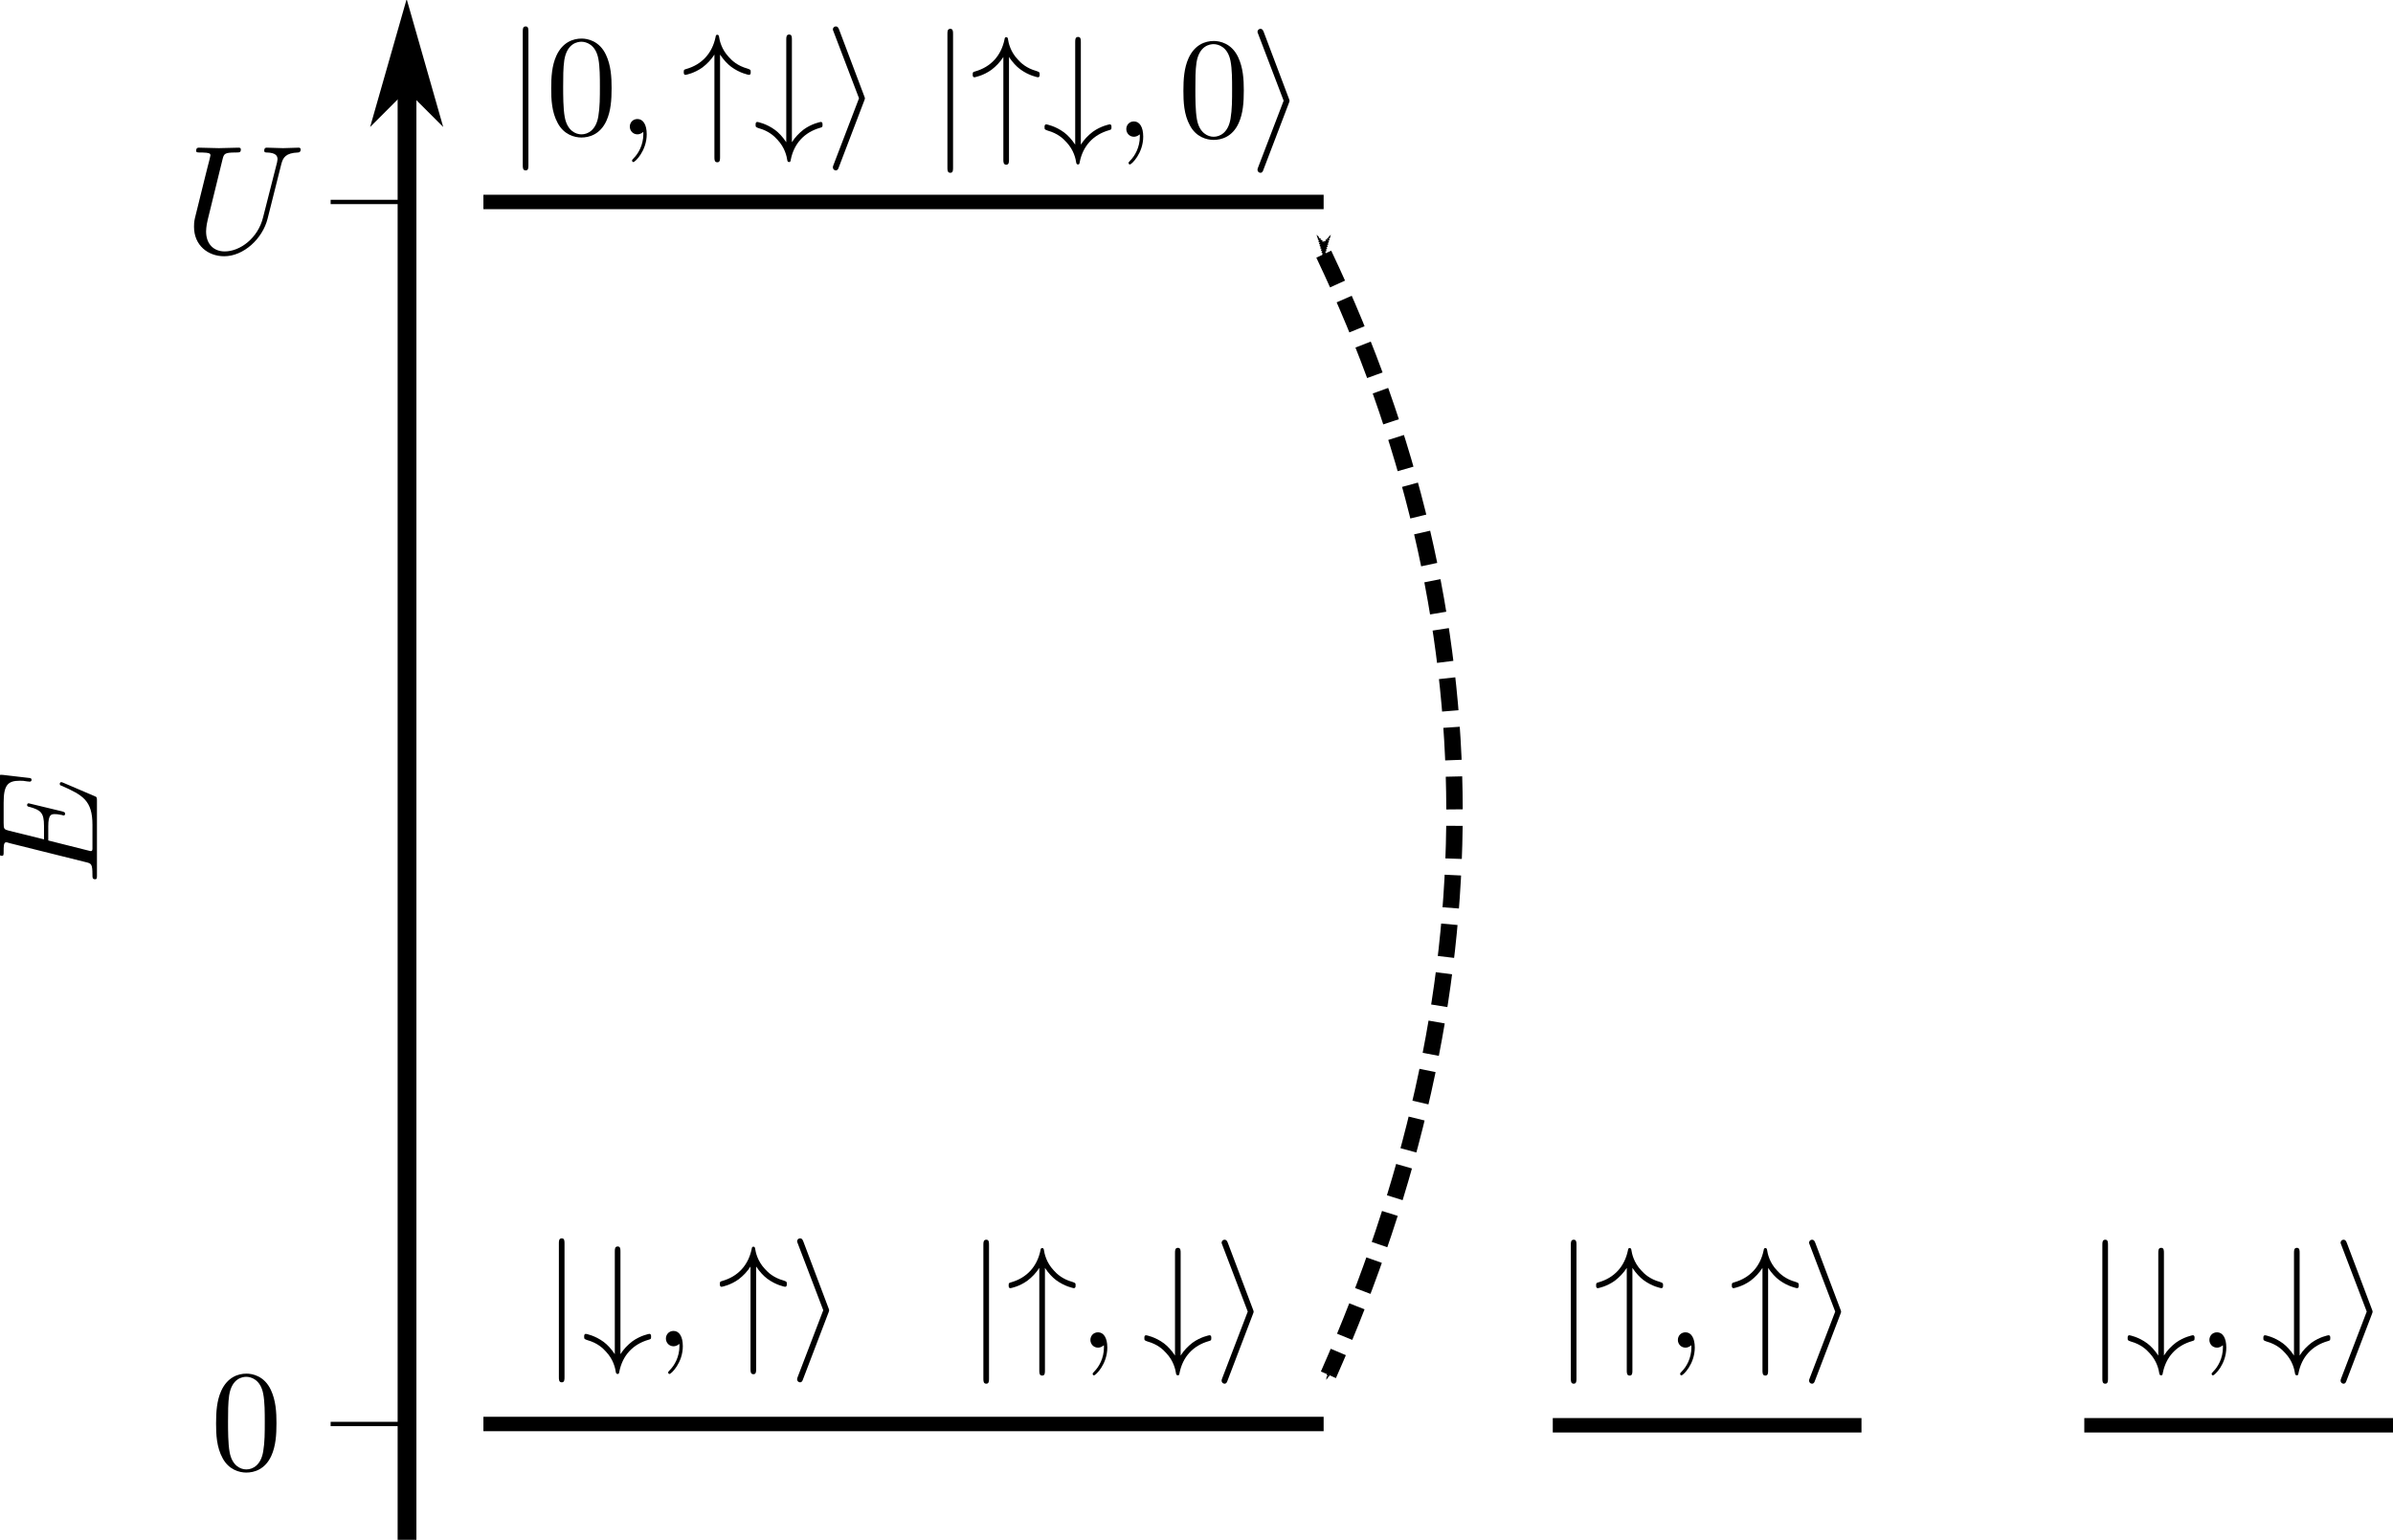 <?xml version="1.0" encoding="UTF-8" standalone="no"?>
<!-- Created with Inkscape (http://www.inkscape.org/) -->

<svg
   width="98.386mm"
   height="63.313mm"
   viewBox="0 0 98.386 63.313"
   version="1.1"
   id="svg30231"
   inkscape:version="1.2.1 (9c6d41e410, 2022-07-14, custom)"
   sodipodi:docname="E_SW0.svg"
   xmlns:inkscape="http://www.inkscape.org/namespaces/inkscape"
   xmlns:sodipodi="http://sodipodi.sourceforge.net/DTD/sodipodi-0.dtd"
   xmlns="http://www.w3.org/2000/svg"
   xmlns:svg="http://www.w3.org/2000/svg"
   xmlns:ns1="http://www.iki.fi/pav/software/textext/">
  <sodipodi:namedview
     id="namedview30233"
     pagecolor="#ffffff"
     bordercolor="#666666"
     borderopacity="1.0"
     inkscape:pageshadow="2"
     inkscape:pageopacity="0.0"
     inkscape:pagecheckerboard="0"
     inkscape:document-units="mm"
     showgrid="false"
     fit-margin-top="0"
     fit-margin-left="0"
     fit-margin-right="0"
     fit-margin-bottom="0"
     inkscape:zoom="2.3831169"
     inkscape:cx="145.60763"
     inkscape:cy="96.51226"
     inkscape:window-width="1920"
     inkscape:window-height="1135"
     inkscape:window-x="0"
     inkscape:window-y="259"
     inkscape:window-maximized="1"
     inkscape:current-layer="g462173"
     inkscape:showpageshadow="2"
     inkscape:deskcolor="#d1d1d1" />
  <defs
     id="defs30228">
    <marker
       style="overflow:visible"
       id="Arrow1Mstart-8-1"
       refX="0"
       refY="0"
       orient="auto"
       inkscape:stockid="Arrow1Mstart"
       inkscape:isstock="true">
      <path
         transform="matrix(0.4,0,0,0.4,4,0)"
         style="fill:context-stroke;fill-rule:evenodd;stroke:context-stroke;stroke-width:1pt"
         d="M 0,0 5,-5 -12.5,0 5,5 Z"
         id="path1315-5-8" />
    </marker>
    <marker
       style="overflow:visible"
       id="Arrow1Mend"
       refX="0"
       refY="0"
       orient="auto"
       inkscape:stockid="Arrow1Mend"
       inkscape:isstock="true">
      <path
         transform="matrix(-0.4,0,0,-0.4,-4,0)"
         style="fill:context-stroke;fill-rule:evenodd;stroke:context-stroke;stroke-width:1pt"
         d="M 0,0 5,-5 -12.5,0 5,5 Z"
         id="path1318" />
    </marker>
    <marker
       style="overflow:visible"
       id="marker30083"
       refX="0"
       refY="0"
       orient="auto"
       inkscape:stockid="Arrow1Mstart"
       inkscape:isstock="true">
      <path
         transform="matrix(0.4,0,0,0.4,4,0)"
         style="fill:context-stroke;fill-rule:evenodd;stroke:context-stroke;stroke-width:1pt"
         d="M 0,0 5,-5 -12.5,0 5,5 Z"
         id="path30081" />
    </marker>
    <marker
       style="overflow:visible"
       id="marker30087"
       refX="0"
       refY="0"
       orient="auto"
       inkscape:stockid="Arrow1Mend"
       inkscape:isstock="true">
      <path
         transform="matrix(-0.4,0,0,-0.4,-4,0)"
         style="fill:context-stroke;fill-rule:evenodd;stroke:context-stroke;stroke-width:1pt"
         d="M 0,0 5,-5 -12.5,0 5,5 Z"
         id="path30085" />
    </marker>
    <marker
       style="overflow:visible"
       id="marker30091"
       refX="0"
       refY="0"
       orient="auto"
       inkscape:stockid="Arrow1Mstart"
       inkscape:isstock="true">
      <path
         transform="matrix(0.4,0,0,0.4,4,0)"
         style="fill:context-stroke;fill-rule:evenodd;stroke:context-stroke;stroke-width:1pt"
         d="M 0,0 5,-5 -12.5,0 5,5 Z"
         id="path30089" />
    </marker>
    <marker
       style="overflow:visible"
       id="marker30095"
       refX="0"
       refY="0"
       orient="auto"
       inkscape:stockid="Arrow1Mend"
       inkscape:isstock="true">
      <path
         transform="matrix(-0.4,0,0,-0.4,-4,0)"
         style="fill:context-stroke;fill-rule:evenodd;stroke:context-stroke;stroke-width:1pt"
         d="M 0,0 5,-5 -12.5,0 5,5 Z"
         id="path30093" />
    </marker>
  </defs>
  <g
     inkscape:label="Layer 1"
     inkscape:groupmode="layer"
     id="layer1"
     transform="translate(-61.656, -49.259)">
    <g
       id="g462173"
       transform="translate(-4.945, -815.294)">
      <g
         inkscape:label=""
         transform="matrix(0.593,0,0,0.593,75.969,871.361)"
         id="g215016"
         style="fill:#000000;stroke:#000000">
        <g
           id="g6550"
           style="fill:#000000;stroke:#000000">
          <g
             style="fill:#000000;fill-opacity:1;stroke:#000000"
             id="g3977">
            <g
               id="use4495"
               style="fill:#000000;stroke:#000000"
               transform="translate(91.925,81.963)">
              <path
                 style="stroke:none"
                 d="m 1.578,-7.125 c 0,-0.172 0,-0.359 -0.188,-0.359 -0.203,0 -0.203,0.188 -0.203,0.359 v 9.266 c 0,0.172 0,0.359 0.203,0.359 0.188,0 0.188,-0.188 0.188,-0.359 z m 0,0"
                 id="path30925" />
            </g>
            <g
               id="use3897"
               style="fill:#000000;stroke:#000000"
               transform="translate(94.693,81.963)">
              <path
                 style="stroke:none"
                 d="m 2.688,-5.531 c 0.25,0.375 0.516,0.656 0.766,0.844 0.609,0.453 1.219,0.562 1.234,0.562 0.125,0 0.125,-0.109 0.125,-0.188 0,-0.156 0,-0.172 -0.234,-0.25 C 3.906,-4.75 3.516,-5.109 3.297,-5.359 2.781,-5.906 2.656,-6.5 2.609,-6.812 2.594,-6.875 2.547,-6.906 2.5,-6.906 c -0.094,0 -0.109,0.062 -0.125,0.172 C 2.141,-5.625 1.438,-4.844 0.344,-4.531 0.188,-4.484 0.172,-4.484 0.172,-4.312 c 0,0.078 0,0.188 0.125,0.188 0.016,0 0.609,-0.109 1.172,-0.516 0.328,-0.25 0.609,-0.547 0.828,-0.891 v 7.109 c 0,0.172 0,0.359 0.203,0.359 0.188,0 0.188,-0.188 0.188,-0.359 z m 0,0"
                 id="path30917" />
            </g>
          </g>
          <g
             style="fill:#000000;fill-opacity:1;stroke:#000000"
             id="g5286">
            <g
               id="use8272"
               style="fill:#000000;stroke:#000000"
               transform="translate(99.674,81.963)">
              <path
                 style="stroke:none"
                 d="m 2.031,-0.016 c 0,-0.656 -0.25,-1.047 -0.641,-1.047 -0.328,0 -0.531,0.25 -0.531,0.531 C 0.859,-0.266 1.062,0 1.391,0 1.5,0 1.641,-0.047 1.734,-0.125 1.766,-0.156 1.781,-0.156 1.781,-0.156 c 0.016,0 0.016,0 0.016,0.141 0,0.75 -0.344,1.344 -0.672,1.672 -0.109,0.109 -0.109,0.125 -0.109,0.156 0,0.078 0.047,0.109 0.094,0.109 0.109,0 0.922,-0.766 0.922,-1.938 z m 0,0"
                 id="path30909" />
            </g>
          </g>
          <g
             style="fill:#000000;fill-opacity:1;stroke:#000000"
             id="g2787">
            <g
               id="use7850"
               style="fill:#000000;stroke:#000000"
               transform="translate(104.102,81.963)">
              <path
                 style="stroke:none"
                 d="m 2.688,-5.531 c 0.25,0.375 0.516,0.656 0.766,0.844 0.609,0.453 1.219,0.562 1.234,0.562 0.125,0 0.125,-0.109 0.125,-0.188 0,-0.156 0,-0.172 -0.234,-0.25 C 3.906,-4.75 3.516,-5.109 3.297,-5.359 2.781,-5.906 2.656,-6.5 2.609,-6.812 2.594,-6.875 2.547,-6.906 2.5,-6.906 c -0.094,0 -0.109,0.062 -0.125,0.172 C 2.141,-5.625 1.438,-4.844 0.344,-4.531 0.188,-4.484 0.172,-4.484 0.172,-4.312 c 0,0.078 0,0.188 0.125,0.188 0.016,0 0.609,-0.109 1.172,-0.516 0.328,-0.25 0.609,-0.547 0.828,-0.891 v 7.109 c 0,0.172 0,0.359 0.203,0.359 0.188,0 0.188,-0.188 0.188,-0.359 z m 0,0"
                 id="path30921" />
            </g>
            <g
               id="use5677"
               style="fill:#000000;stroke:#000000"
               transform="translate(109.083,81.963)">
              <path
                 style="stroke:none"
                 d="M 2.719,-2.328 C 2.766,-2.438 2.766,-2.469 2.766,-2.5 c 0,-0.016 0,-0.047 -0.047,-0.156 L 0.984,-7.25 c -0.062,-0.172 -0.125,-0.234 -0.234,-0.234 -0.109,0 -0.203,0.094 -0.203,0.203 0,0.031 0,0.047 0.047,0.156 L 2.359,-2.5 0.594,2.109 C 0.547,2.219 0.547,2.25 0.547,2.297 0.547,2.406 0.641,2.5 0.75,2.5 0.875,2.5 0.922,2.391 0.953,2.297 Z m 0,0"
                 id="path30913" />
            </g>
          </g>
        </g>
      </g>
      <g
         inkscape:label=""
         transform="matrix(0.593,0,0,0.593,50.338,821.572)"
         id="g215290"
         style="fill:#000000;stroke:#000000">
        <g
           id="g8074"
           style="fill:#000000;stroke:#000000">
          <g
             style="fill:#000000;fill-opacity:1;stroke:#000000"
             id="g485">
            <g
               id="use4029"
               style="fill:#000000;stroke:#000000"
               transform="translate(91.925,81.963)">
              <path
                 style="stroke:none"
                 d="m 1.578,-7.125 c 0,-0.172 0,-0.359 -0.188,-0.359 -0.203,0 -0.203,0.188 -0.203,0.359 v 9.266 c 0,0.172 0,0.359 0.203,0.359 0.188,0 0.188,-0.188 0.188,-0.359 z m 0,0"
                 id="path30905" />
            </g>
            <g
               id="use9817"
               style="fill:#000000;stroke:#000000"
               transform="translate(94.693,81.963)">
              <path
                 style="stroke:none"
                 d="m 2.688,-5.531 c 0.25,0.375 0.516,0.656 0.766,0.844 0.609,0.453 1.219,0.562 1.234,0.562 0.125,0 0.125,-0.109 0.125,-0.188 0,-0.156 0,-0.172 -0.234,-0.25 C 3.906,-4.75 3.516,-5.109 3.297,-5.359 2.781,-5.906 2.656,-6.5 2.609,-6.812 2.594,-6.875 2.547,-6.906 2.5,-6.906 c -0.094,0 -0.109,0.062 -0.125,0.172 C 2.141,-5.625 1.438,-4.844 0.344,-4.531 0.188,-4.484 0.172,-4.484 0.172,-4.312 c 0,0.078 0,0.188 0.125,0.188 0.016,0 0.609,-0.109 1.172,-0.516 0.328,-0.25 0.609,-0.547 0.828,-0.891 v 7.109 c 0,0.172 0,0.359 0.203,0.359 0.188,0 0.188,-0.188 0.188,-0.359 z m 0,0"
                 id="path30901" />
            </g>
            <g
               id="use1988"
               style="fill:#000000;stroke:#000000"
               transform="translate(99.674,81.963)">
              <path
                 style="stroke:none"
                 d="m 2.688,-6.562 c 0,-0.172 0,-0.359 -0.188,-0.359 -0.203,0 -0.203,0.188 -0.203,0.359 v 7.109 c -0.25,-0.375 -0.516,-0.656 -0.766,-0.844 -0.609,-0.453 -1.219,-0.562 -1.234,-0.562 -0.125,0 -0.125,0.109 -0.125,0.188 0,0.156 0,0.172 0.234,0.25 C 1.078,-0.234 1.469,0.125 1.688,0.375 2.203,0.922 2.328,1.516 2.375,1.828 2.391,1.875 2.422,1.922 2.5,1.922 c 0.078,0 0.094,-0.062 0.109,-0.156 0.219,-1.125 0.938,-1.906 2.031,-2.219 C 4.797,-0.5 4.812,-0.5 4.812,-0.672 c 0,-0.078 0,-0.188 -0.125,-0.188 -0.016,0 -0.609,0.109 -1.172,0.516 C 3.188,-0.094 2.906,0.203 2.688,0.547 Z m 0,0"
                 id="path30897" />
            </g>
          </g>
          <g
             style="fill:#000000;fill-opacity:1;stroke:#000000"
             id="g7219">
            <g
               id="use5665"
               style="fill:#000000;stroke:#000000"
               transform="translate(104.655,81.963)">
              <path
                 style="stroke:none"
                 d="m 2.031,-0.016 c 0,-0.656 -0.25,-1.047 -0.641,-1.047 -0.328,0 -0.531,0.25 -0.531,0.531 C 0.859,-0.266 1.062,0 1.391,0 1.5,0 1.641,-0.047 1.734,-0.125 1.766,-0.156 1.781,-0.156 1.781,-0.156 c 0.016,0 0.016,0 0.016,0.141 0,0.75 -0.344,1.344 -0.672,1.672 -0.109,0.109 -0.109,0.125 -0.109,0.156 0,0.078 0.047,0.109 0.094,0.109 0.109,0 0.922,-0.766 0.922,-1.938 z m 0,0"
                 id="path30889" />
            </g>
          </g>
          <g
             style="fill:#000000;fill-opacity:1;stroke:#000000"
             id="g1774">
            <g
               id="use849"
               style="fill:#000000;stroke:#000000"
               transform="translate(109.083,81.963)">
              <path
                 style="stroke:none"
                 d="m 4.578,-3.188 c 0,-0.797 -0.047,-1.594 -0.391,-2.328 -0.453,-0.969 -1.281,-1.125 -1.688,-1.125 -0.609,0 -1.328,0.266 -1.75,1.188 -0.312,0.688 -0.359,1.469 -0.359,2.266 0,0.75 0.031,1.641 0.453,2.406 0.422,0.797 1.156,1 1.641,1 0.531,0 1.297,-0.203 1.734,-1.156 0.312,-0.688 0.359,-1.469 0.359,-2.25 z M 2.484,0 C 2.094,0 1.5,-0.25 1.328,-1.203 1.219,-1.797 1.219,-2.719 1.219,-3.312 c 0,-0.641 0,-1.297 0.078,-1.828 0.188,-1.188 0.938,-1.281 1.188,-1.281 0.328,0 0.984,0.188 1.172,1.172 0.109,0.562 0.109,1.312 0.109,1.938 0,0.75 0,1.422 -0.109,2.062 C 3.5,-0.297 2.938,0 2.484,0 Z m 0,0"
                 id="path30885" />
            </g>
          </g>
          <g
             style="fill:#000000;fill-opacity:1;stroke:#000000"
             id="g462">
            <g
               id="use1553"
               style="fill:#000000;stroke:#000000"
               transform="translate(114.064,81.963)">
              <path
                 style="stroke:none"
                 d="M 2.719,-2.328 C 2.766,-2.438 2.766,-2.469 2.766,-2.5 c 0,-0.016 0,-0.047 -0.047,-0.156 L 0.984,-7.25 c -0.062,-0.172 -0.125,-0.234 -0.234,-0.234 -0.109,0 -0.203,0.094 -0.203,0.203 0,0.031 0,0.047 0.047,0.156 L 2.359,-2.5 0.594,2.109 C 0.547,2.219 0.547,2.25 0.547,2.297 0.547,2.406 0.641,2.5 0.75,2.5 0.875,2.5 0.922,2.391 0.953,2.297 Z m 0,0"
                 id="path30893" />
            </g>
          </g>
        </g>
      </g>
      <g
         inkscape:label=""
         transform="matrix(0.593,0,0,0.593,32.879,821.473)"
         id="g215635"
         style="fill:#000000;stroke:#000000">
        <g
           id="g5478"
           style="fill:#000000;stroke:#000000">
          <g
             style="fill:#000000;fill-opacity:1;stroke:#000000"
             id="g215624">
            <g
               id="use7658"
               style="fill:#000000;stroke:#000000"
               transform="translate(91.925,81.963)">
              <path
                 style="stroke:none"
                 d="m 1.578,-7.125 c 0,-0.172 0,-0.359 -0.188,-0.359 -0.203,0 -0.203,0.188 -0.203,0.359 v 9.266 c 0,0.172 0,0.359 0.203,0.359 0.188,0 0.188,-0.188 0.188,-0.359 z m 0,0"
                 id="path30881" />
            </g>
          </g>
          <g
             style="fill:#000000;fill-opacity:1;stroke:#000000"
             id="g5730">
            <g
               id="use1681"
               style="fill:#000000;stroke:#000000"
               transform="translate(94.693,81.963)">
              <path
                 style="stroke:none"
                 d="m 4.578,-3.188 c 0,-0.797 -0.047,-1.594 -0.391,-2.328 -0.453,-0.969 -1.281,-1.125 -1.688,-1.125 -0.609,0 -1.328,0.266 -1.75,1.188 -0.312,0.688 -0.359,1.469 -0.359,2.266 0,0.75 0.031,1.641 0.453,2.406 0.422,0.797 1.156,1 1.641,1 0.531,0 1.297,-0.203 1.734,-1.156 0.312,-0.688 0.359,-1.469 0.359,-2.25 z M 2.484,0 C 2.094,0 1.5,-0.25 1.328,-1.203 1.219,-1.797 1.219,-2.719 1.219,-3.312 c 0,-0.641 0,-1.297 0.078,-1.828 0.188,-1.188 0.938,-1.281 1.188,-1.281 0.328,0 0.984,0.188 1.172,1.172 0.109,0.562 0.109,1.312 0.109,1.938 0,0.75 0,1.422 -0.109,2.062 C 3.5,-0.297 2.938,0 2.484,0 Z m 0,0"
                 id="path30865" />
            </g>
          </g>
          <g
             style="fill:#000000;fill-opacity:1;stroke:#000000"
             id="g3360">
            <g
               id="use1872"
               style="fill:#000000;stroke:#000000"
               transform="translate(99.674,81.963)">
              <path
                 style="stroke:none"
                 d="m 2.031,-0.016 c 0,-0.656 -0.25,-1.047 -0.641,-1.047 -0.328,0 -0.531,0.25 -0.531,0.531 C 0.859,-0.266 1.062,0 1.391,0 1.5,0 1.641,-0.047 1.734,-0.125 1.766,-0.156 1.781,-0.156 1.781,-0.156 c 0.016,0 0.016,0 0.016,0.141 0,0.75 -0.344,1.344 -0.672,1.672 -0.109,0.109 -0.109,0.125 -0.109,0.156 0,0.078 0.047,0.109 0.094,0.109 0.109,0 0.922,-0.766 0.922,-1.938 z m 0,0"
                 id="path30861" />
            </g>
          </g>
          <g
             style="fill:#000000;fill-opacity:1;stroke:#000000"
             id="g1731">
            <g
               id="use2899"
               style="fill:#000000;stroke:#000000"
               transform="translate(104.102,81.963)">
              <path
                 style="stroke:none"
                 d="m 2.688,-5.531 c 0.25,0.375 0.516,0.656 0.766,0.844 0.609,0.453 1.219,0.562 1.234,0.562 0.125,0 0.125,-0.109 0.125,-0.188 0,-0.156 0,-0.172 -0.234,-0.25 C 3.906,-4.75 3.516,-5.109 3.297,-5.359 2.781,-5.906 2.656,-6.5 2.609,-6.812 2.594,-6.875 2.547,-6.906 2.5,-6.906 c -0.094,0 -0.109,0.062 -0.125,0.172 C 2.141,-5.625 1.438,-4.844 0.344,-4.531 0.188,-4.484 0.172,-4.484 0.172,-4.312 c 0,0.078 0,0.188 0.125,0.188 0.016,0 0.609,-0.109 1.172,-0.516 0.328,-0.25 0.609,-0.547 0.828,-0.891 v 7.109 c 0,0.172 0,0.359 0.203,0.359 0.188,0 0.188,-0.188 0.188,-0.359 z m 0,0"
                 id="path30877" />
            </g>
            <g
               id="use7312"
               style="fill:#000000;stroke:#000000"
               transform="translate(109.083,81.963)">
              <path
                 style="stroke:none"
                 d="m 2.688,-6.562 c 0,-0.172 0,-0.359 -0.188,-0.359 -0.203,0 -0.203,0.188 -0.203,0.359 v 7.109 c -0.25,-0.375 -0.516,-0.656 -0.766,-0.844 -0.609,-0.453 -1.219,-0.562 -1.234,-0.562 -0.125,0 -0.125,0.109 -0.125,0.188 0,0.156 0,0.172 0.234,0.25 C 1.078,-0.234 1.469,0.125 1.688,0.375 2.203,0.922 2.328,1.516 2.375,1.828 2.391,1.875 2.422,1.922 2.5,1.922 c 0.078,0 0.094,-0.062 0.109,-0.156 0.219,-1.125 0.938,-1.906 2.031,-2.219 C 4.797,-0.5 4.812,-0.5 4.812,-0.672 c 0,-0.078 0,-0.188 -0.125,-0.188 -0.016,0 -0.609,0.109 -1.172,0.516 C 3.188,-0.094 2.906,0.203 2.688,0.547 Z m 0,0"
                 id="path30873" />
            </g>
            <g
               id="use544"
               style="fill:#000000;stroke:#000000"
               transform="translate(114.065,81.963)">
              <path
                 style="stroke:none"
                 d="M 2.719,-2.328 C 2.766,-2.438 2.766,-2.469 2.766,-2.5 c 0,-0.016 0,-0.047 -0.047,-0.156 L 0.984,-7.25 c -0.062,-0.172 -0.125,-0.234 -0.234,-0.234 -0.109,0 -0.203,0.094 -0.203,0.203 0,0.031 0,0.047 0.047,0.156 L 2.359,-2.5 0.594,2.109 C 0.547,2.219 0.547,2.25 0.547,2.297 0.547,2.406 0.641,2.5 0.75,2.5 0.875,2.5 0.922,2.391 0.953,2.297 Z m 0,0"
                 id="path30869" />
            </g>
          </g>
        </g>
      </g>
      <g
         inkscape:label=""
         transform="matrix(0.593,0,0,0.593,51.816,871.361)"
         id="g216035"
         style="fill:#000000;stroke:#000000">
        <g
           id="g3376"
           style="fill:#000000;stroke:#000000">
          <g
             style="fill:#000000;fill-opacity:1;stroke:#000000"
             id="g9036">
            <g
               id="use9079"
               style="fill:#000000;stroke:#000000"
               transform="translate(91.925,81.963)">
              <path
                 style="stroke:none"
                 d="m 1.578,-7.125 c 0,-0.172 0,-0.359 -0.188,-0.359 -0.203,0 -0.203,0.188 -0.203,0.359 v 9.266 c 0,0.172 0,0.359 0.203,0.359 0.188,0 0.188,-0.188 0.188,-0.359 z m 0,0"
                 id="path30857" />
            </g>
            <g
               id="use4785"
               style="fill:#000000;stroke:#000000"
               transform="translate(94.693,81.963)">
              <path
                 style="stroke:none"
                 d="m 2.688,-5.531 c 0.25,0.375 0.516,0.656 0.766,0.844 0.609,0.453 1.219,0.562 1.234,0.562 0.125,0 0.125,-0.109 0.125,-0.188 0,-0.156 0,-0.172 -0.234,-0.25 C 3.906,-4.75 3.516,-5.109 3.297,-5.359 2.781,-5.906 2.656,-6.5 2.609,-6.812 2.594,-6.875 2.547,-6.906 2.5,-6.906 c -0.094,0 -0.109,0.062 -0.125,0.172 C 2.141,-5.625 1.438,-4.844 0.344,-4.531 0.188,-4.484 0.172,-4.484 0.172,-4.312 c 0,0.078 0,0.188 0.125,0.188 0.016,0 0.609,-0.109 1.172,-0.516 0.328,-0.25 0.609,-0.547 0.828,-0.891 v 7.109 c 0,0.172 0,0.359 0.203,0.359 0.188,0 0.188,-0.188 0.188,-0.359 z m 0,0"
                 id="path30853" />
            </g>
          </g>
          <g
             style="fill:#000000;fill-opacity:1;stroke:#000000"
             id="g7160">
            <g
               id="use9461"
               style="fill:#000000;stroke:#000000"
               transform="translate(99.674,81.963)">
              <path
                 style="stroke:none"
                 d="m 2.031,-0.016 c 0,-0.656 -0.25,-1.047 -0.641,-1.047 -0.328,0 -0.531,0.25 -0.531,0.531 C 0.859,-0.266 1.062,0 1.391,0 1.5,0 1.641,-0.047 1.734,-0.125 1.766,-0.156 1.781,-0.156 1.781,-0.156 c 0.016,0 0.016,0 0.016,0.141 0,0.75 -0.344,1.344 -0.672,1.672 -0.109,0.109 -0.109,0.125 -0.109,0.156 0,0.078 0.047,0.109 0.094,0.109 0.109,0 0.922,-0.766 0.922,-1.938 z m 0,0"
                 id="path30841" />
            </g>
          </g>
          <g
             style="fill:#000000;fill-opacity:1;stroke:#000000"
             id="g241">
            <g
               id="use2135"
               style="fill:#000000;stroke:#000000"
               transform="translate(104.102,81.963)">
              <path
                 style="stroke:none"
                 d="m 2.688,-6.562 c 0,-0.172 0,-0.359 -0.188,-0.359 -0.203,0 -0.203,0.188 -0.203,0.359 v 7.109 c -0.25,-0.375 -0.516,-0.656 -0.766,-0.844 -0.609,-0.453 -1.219,-0.562 -1.234,-0.562 -0.125,0 -0.125,0.109 -0.125,0.188 0,0.156 0,0.172 0.234,0.25 C 1.078,-0.234 1.469,0.125 1.688,0.375 2.203,0.922 2.328,1.516 2.375,1.828 2.391,1.875 2.422,1.922 2.5,1.922 c 0.078,0 0.094,-0.062 0.109,-0.156 0.219,-1.125 0.938,-1.906 2.031,-2.219 C 4.797,-0.5 4.812,-0.5 4.812,-0.672 c 0,-0.078 0,-0.188 -0.125,-0.188 -0.016,0 -0.609,0.109 -1.172,0.516 C 3.188,-0.094 2.906,0.203 2.688,0.547 Z m 0,0"
                 id="path30849" />
            </g>
            <g
               id="use9255"
               style="fill:#000000;stroke:#000000"
               transform="translate(109.083,81.963)">
              <path
                 style="stroke:none"
                 d="M 2.719,-2.328 C 2.766,-2.438 2.766,-2.469 2.766,-2.5 c 0,-0.016 0,-0.047 -0.047,-0.156 L 0.984,-7.25 c -0.062,-0.172 -0.125,-0.234 -0.234,-0.234 -0.109,0 -0.203,0.094 -0.203,0.203 0,0.031 0,0.047 0.047,0.156 L 2.359,-2.5 0.594,2.109 C 0.547,2.219 0.547,2.25 0.547,2.297 0.547,2.406 0.641,2.5 0.75,2.5 0.875,2.5 0.922,2.391 0.953,2.297 Z m 0,0"
                 id="path30845" />
            </g>
          </g>
        </g>
      </g>
      <g
         id="g216566"
         transform="matrix(0.593,0,0,0.593,42.233,799.456)"
         style="fill:#000000;stroke:#000000">
        <g
           id="use207"
           style="fill:#000000;fill-opacity:1;stroke:#000000"
           transform="translate(78.654,203.124)">
          <path
             style="stroke:none"
             d="m 1.578,-7.125 c 0,-0.172 0,-0.359 -0.188,-0.359 -0.203,0 -0.203,0.188 -0.203,0.359 v 9.266 c 0,0.172 0,0.359 0.203,0.359 0.188,0 0.188,-0.188 0.188,-0.359 z m 0,0"
             id="path30837" />
        </g>
        <g
           id="use5669"
           style="fill:#000000;fill-opacity:1;stroke:#000000"
           transform="translate(81.422,203.124)">
          <path
             style="stroke:none"
             d="m 2.688,-6.562 c 0,-0.172 0,-0.359 -0.188,-0.359 -0.203,0 -0.203,0.188 -0.203,0.359 v 7.109 c -0.25,-0.375 -0.516,-0.656 -0.766,-0.844 -0.609,-0.453 -1.219,-0.562 -1.234,-0.562 -0.125,0 -0.125,0.109 -0.125,0.188 0,0.156 0,0.172 0.234,0.25 C 1.078,-0.234 1.469,0.125 1.688,0.375 2.203,0.922 2.328,1.516 2.375,1.828 2.391,1.875 2.422,1.922 2.5,1.922 c 0.078,0 0.094,-0.062 0.109,-0.156 0.219,-1.125 0.938,-1.906 2.031,-2.219 C 4.797,-0.5 4.812,-0.5 4.812,-0.672 c 0,-0.078 0,-0.188 -0.125,-0.188 -0.016,0 -0.609,0.109 -1.172,0.516 C 3.188,-0.094 2.906,0.203 2.688,0.547 Z m 0,0"
             id="path30833" />
        </g>
        <g
           id="use607"
           style="fill:#000000;fill-opacity:1;stroke:#000000"
           transform="translate(86.403,203.124)">
          <path
             style="stroke:none"
             d="m 2.031,-0.016 c 0,-0.656 -0.25,-1.047 -0.641,-1.047 -0.328,0 -0.531,0.25 -0.531,0.531 C 0.859,-0.266 1.062,0 1.391,0 1.5,0 1.641,-0.047 1.734,-0.125 1.766,-0.156 1.781,-0.156 1.781,-0.156 c 0.016,0 0.016,0 0.016,0.141 0,0.75 -0.344,1.344 -0.672,1.672 -0.109,0.109 -0.109,0.125 -0.109,0.156 0,0.078 0.047,0.109 0.094,0.109 0.109,0 0.922,-0.766 0.922,-1.938 z m 0,0"
             id="path30821" />
        </g>
        <g
           id="use8524"
           style="fill:#000000;fill-opacity:1;stroke:#000000"
           transform="translate(90.831,203.124)">
          <path
             style="stroke:none"
             d="m 2.688,-5.531 c 0.25,0.375 0.516,0.656 0.766,0.844 0.609,0.453 1.219,0.562 1.234,0.562 0.125,0 0.125,-0.109 0.125,-0.188 0,-0.156 0,-0.172 -0.234,-0.25 C 3.906,-4.75 3.516,-5.109 3.297,-5.359 2.781,-5.906 2.656,-6.5 2.609,-6.812 2.594,-6.875 2.547,-6.906 2.5,-6.906 c -0.094,0 -0.109,0.062 -0.125,0.172 C 2.141,-5.625 1.438,-4.844 0.344,-4.531 0.188,-4.484 0.172,-4.484 0.172,-4.312 c 0,0.078 0,0.188 0.125,0.188 0.016,0 0.609,-0.109 1.172,-0.516 0.328,-0.25 0.609,-0.547 0.828,-0.891 v 7.109 c 0,0.172 0,0.359 0.203,0.359 0.188,0 0.188,-0.188 0.188,-0.359 z m 0,0"
             id="path30829" />
        </g>
        <g
           id="use8528"
           style="fill:#000000;fill-opacity:1;stroke:#000000"
           transform="translate(95.812,203.124)">
          <path
             style="stroke:none"
             d="M 2.719,-2.328 C 2.766,-2.438 2.766,-2.469 2.766,-2.5 c 0,-0.016 0,-0.047 -0.047,-0.156 L 0.984,-7.25 c -0.062,-0.172 -0.125,-0.234 -0.234,-0.234 -0.109,0 -0.203,0.094 -0.203,0.203 0,0.031 0,0.047 0.047,0.156 L 2.359,-2.5 0.594,2.109 C 0.547,2.219 0.547,2.25 0.547,2.297 0.547,2.406 0.641,2.5 0.75,2.5 0.875,2.5 0.922,2.391 0.953,2.297 Z m 0,0"
             id="path30825" />
        </g>
      </g>
      <g
         inkscape:label=""
         transform="matrix(0.593,0,0,0.593,97.822,871.361)"
         id="g217004"
         style="fill:#000000;stroke:#000000">
        <g
           id="g4231"
           style="fill:#000000;stroke:#000000">
          <g
             style="fill:#000000;fill-opacity:1;stroke:#000000"
             id="g8178">
            <g
               id="use4387"
               style="fill:#000000;stroke:#000000"
               transform="translate(91.925,81.963)">
              <path
                 style="stroke:none"
                 d="m 1.578,-7.125 c 0,-0.172 0,-0.359 -0.188,-0.359 -0.203,0 -0.203,0.188 -0.203,0.359 v 9.266 c 0,0.172 0,0.359 0.203,0.359 0.188,0 0.188,-0.188 0.188,-0.359 z m 0,0"
                 id="path30817" />
            </g>
            <g
               id="use7929"
               style="fill:#000000;stroke:#000000"
               transform="translate(94.693,81.963)">
              <path
                 style="stroke:none"
                 d="m 2.688,-6.562 c 0,-0.172 0,-0.359 -0.188,-0.359 -0.203,0 -0.203,0.188 -0.203,0.359 v 7.109 c -0.25,-0.375 -0.516,-0.656 -0.766,-0.844 -0.609,-0.453 -1.219,-0.562 -1.234,-0.562 -0.125,0 -0.125,0.109 -0.125,0.188 0,0.156 0,0.172 0.234,0.25 C 1.078,-0.234 1.469,0.125 1.688,0.375 2.203,0.922 2.328,1.516 2.375,1.828 2.391,1.875 2.422,1.922 2.5,1.922 c 0.078,0 0.094,-0.062 0.109,-0.156 0.219,-1.125 0.938,-1.906 2.031,-2.219 C 4.797,-0.5 4.812,-0.5 4.812,-0.672 c 0,-0.078 0,-0.188 -0.125,-0.188 -0.016,0 -0.609,0.109 -1.172,0.516 C 3.188,-0.094 2.906,0.203 2.688,0.547 Z m 0,0"
                 id="path30809" />
            </g>
          </g>
          <g
             style="fill:#000000;fill-opacity:1;stroke:#000000"
             id="g3778">
            <g
               id="use2845"
               style="fill:#000000;stroke:#000000"
               transform="translate(99.674,81.963)">
              <path
                 style="stroke:none"
                 d="m 2.031,-0.016 c 0,-0.656 -0.25,-1.047 -0.641,-1.047 -0.328,0 -0.531,0.25 -0.531,0.531 C 0.859,-0.266 1.062,0 1.391,0 1.5,0 1.641,-0.047 1.734,-0.125 1.766,-0.156 1.781,-0.156 1.781,-0.156 c 0.016,0 0.016,0 0.016,0.141 0,0.75 -0.344,1.344 -0.672,1.672 -0.109,0.109 -0.109,0.125 -0.109,0.156 0,0.078 0.047,0.109 0.094,0.109 0.109,0 0.922,-0.766 0.922,-1.938 z m 0,0"
                 id="path30801" />
            </g>
          </g>
          <g
             style="fill:#000000;fill-opacity:1;stroke:#000000"
             id="g708">
            <g
               id="use9978"
               style="fill:#000000;stroke:#000000"
               transform="translate(104.102,81.963)">
              <path
                 style="stroke:none"
                 d="m 2.688,-6.562 c 0,-0.172 0,-0.359 -0.188,-0.359 -0.203,0 -0.203,0.188 -0.203,0.359 v 7.109 c -0.25,-0.375 -0.516,-0.656 -0.766,-0.844 -0.609,-0.453 -1.219,-0.562 -1.234,-0.562 -0.125,0 -0.125,0.109 -0.125,0.188 0,0.156 0,0.172 0.234,0.25 C 1.078,-0.234 1.469,0.125 1.688,0.375 2.203,0.922 2.328,1.516 2.375,1.828 2.391,1.875 2.422,1.922 2.5,1.922 c 0.078,0 0.094,-0.062 0.109,-0.156 0.219,-1.125 0.938,-1.906 2.031,-2.219 C 4.797,-0.5 4.812,-0.5 4.812,-0.672 c 0,-0.078 0,-0.188 -0.125,-0.188 -0.016,0 -0.609,0.109 -1.172,0.516 C 3.188,-0.094 2.906,0.203 2.688,0.547 Z m 0,0"
                 id="path30813" />
            </g>
            <g
               id="use9501"
               style="fill:#000000;stroke:#000000"
               transform="translate(109.083,81.963)">
              <path
                 style="stroke:none"
                 d="M 2.719,-2.328 C 2.766,-2.438 2.766,-2.469 2.766,-2.5 c 0,-0.016 0,-0.047 -0.047,-0.156 L 0.984,-7.25 c -0.062,-0.172 -0.125,-0.234 -0.234,-0.234 -0.109,0 -0.203,0.094 -0.203,0.203 0,0.031 0,0.047 0.047,0.156 L 2.359,-2.5 0.594,2.109 C 0.547,2.219 0.547,2.25 0.547,2.297 0.547,2.406 0.641,2.5 0.75,2.5 0.875,2.5 0.922,2.391 0.953,2.297 Z m 0,0"
                 id="path30805" />
            </g>
          </g>
        </g>
      </g>
      <g
         inkscape:label=""
         transform="matrix(0.593,0,0,0.593,20.742,876.368)"
         id="g217576"
         style="fill:#000000;stroke:#000000">
        <g
           id="g8133"
           style="fill:#000000;stroke:#000000">
          <g
             style="fill:#000000;fill-opacity:1;stroke:#000000"
             id="g9289">
            <g
               id="use9840"
               style="fill:#000000;stroke:#000000"
               transform="translate(91.925,81.963)">
              <path
                 style="stroke:none"
                 d="m 4.578,-3.188 c 0,-0.797 -0.047,-1.594 -0.391,-2.328 -0.453,-0.969 -1.281,-1.125 -1.688,-1.125 -0.609,0 -1.328,0.266 -1.75,1.188 -0.312,0.688 -0.359,1.469 -0.359,2.266 0,0.75 0.031,1.641 0.453,2.406 0.422,0.797 1.156,1 1.641,1 0.531,0 1.297,-0.203 1.734,-1.156 0.312,-0.688 0.359,-1.469 0.359,-2.25 z M 2.484,0 C 2.094,0 1.5,-0.25 1.328,-1.203 1.219,-1.797 1.219,-2.719 1.219,-3.312 c 0,-0.641 0,-1.297 0.078,-1.828 0.188,-1.188 0.938,-1.281 1.188,-1.281 0.328,0 0.984,0.188 1.172,1.172 0.109,0.562 0.109,1.312 0.109,1.938 0,0.75 0,1.422 -0.109,2.062 C 3.5,-0.297 2.938,0 2.484,0 Z m 0,0"
                 id="path30797" />
            </g>
          </g>
        </g>
      </g>
      <g
         id="path327"
         style="fill:#000000;stroke:#000000"
         transform="matrix(0.593,0,0,0.593,64.493,815.732)">
        <path
           style="color:#000000;fill:#000000;fill-rule:evenodd;stroke:#000000;stroke-width:0.24pt;-inkscape-stroke:none"
           d="m 31.75,87.667 1.2,1.2 -1.2,-4.2 -1.2,4.2 z"
           id="path331" />
        <path
           style="color:#000000;fill:#000000;fill-rule:evenodd;stroke:#000000;-inkscape-stroke:none"
           d="m 31.75,84.084 -1.523,5.332 1.523,-1.523 1.523,1.523 z m 0,1.166 0.877,3.068 -0.877,-0.879 -0.113,0.113 -0.764,0.766 z"
           id="path333" />
      </g>
      <path
         style="color:#000000;fill:#000000;stroke:#000000;stroke-width:0.593;stroke-linecap:square;-inkscape-stroke:none;paint-order:fill markers stroke"
         d="m 83.246,866.325 v 0.088 61.156 h 0.179 V 866.413 866.325 Z"
         id="path343"
         sodipodi:nodetypes="ccccccc" />
      <path
         style="fill:#000000;stroke:#000000;stroke-width:0.178;paint-order:fill markers stroke"
         d="M 83.336,872.857 H 80.195"
         id="path217643" />
      <path
         style="fill:#000000;stroke:#000000;stroke-width:0.178;paint-order:fill markers stroke"
         d="m 80.195,923.104 h 3.14"
         id="path217731" />
      <path
         style="fill:#000000;stroke:#000000;stroke-width:0.593;stroke-miterlimit:4;stroke-dasharray:none;paint-order:fill markers stroke"
         d="m 86.476,923.104 h 34.545"
         id="path218971" />
      <g
         inkscape:label=""
         transform="matrix(0,-0.593,0.593,0,21.983,955.439)"
         id="g221018"
         style="fill:#000000;stroke:#000000">
        <g
           id="g8828"
           style="fill:#000000;stroke:#000000">
          <g
             style="fill:#000000;fill-opacity:1;stroke:#000000"
             id="g2725">
            <g
               id="use8595"
               style="fill:#000000;stroke:#000000"
               transform="translate(91.925,81.963)">
              <path
                 style="stroke:none"
                 d="M 7.062,-2.328 C 7.078,-2.375 7.109,-2.438 7.109,-2.469 c 0,0 0,-0.109 -0.125,-0.109 -0.094,0 -0.109,0.062 -0.125,0.125 C 6.203,-0.984 5.844,-0.312 4.141,-0.312 H 2.688 c -0.141,0 -0.172,0 -0.219,0 -0.109,-0.016 -0.141,-0.031 -0.141,-0.109 0,-0.031 0,-0.047 0.047,-0.219 L 3.062,-3.375 h 0.984 c 0.844,0 0.844,0.219 0.844,0.469 0,0.062 0,0.188 -0.062,0.484 C 4.812,-2.375 4.797,-2.344 4.797,-2.312 c 0,0.047 0.031,0.109 0.125,0.109 C 5,-2.203 5.031,-2.25 5.078,-2.406 l 0.562,-2.328 c 0,-0.062 -0.047,-0.109 -0.125,-0.109 -0.078,0 -0.109,0.062 -0.125,0.172 -0.219,0.766 -0.391,1 -1.312,1 h -0.938 l 0.594,-2.406 C 3.828,-6.438 3.844,-6.469 4.281,-6.469 H 5.688 c 1.203,0 1.516,0.281 1.516,1.109 0,0.234 0,0.25 -0.047,0.531 0,0.047 -0.016,0.125 -0.016,0.172 0,0.047 0.031,0.125 0.125,0.125 0.109,0 0.125,-0.062 0.141,-0.25 L 7.609,-6.516 C 7.641,-6.781 7.594,-6.781 7.344,-6.781 H 2.297 c -0.188,0 -0.297,0 -0.297,0.203 0,0.109 0.094,0.109 0.281,0.109 0.375,0 0.656,0 0.656,0.172 0,0.047 0,0.062 -0.062,0.25 L 1.562,-0.781 c -0.094,0.391 -0.109,0.469 -0.906,0.469 -0.172,0 -0.281,0 -0.281,0.188 C 0.375,0 0.469,0 0.656,0 h 5.172 c 0.234,0 0.25,-0.016 0.312,-0.172 z m 0,0"
                 id="path30793" />
            </g>
          </g>
        </g>
      </g>
      <path
         style="fill:none;stroke:#000000;stroke-width:0.676;stroke-linecap:butt;stroke-linejoin:miter;stroke-miterlimit:4;stroke-dasharray:1.351, 0.676;stroke-dashoffset:0;stroke-opacity:1;marker-start:url(#Arrow1Mstart-8-1);marker-end:url(#Arrow1Mend)"
         d="m 121.027,875.004 c 7.166,15.077 7.104,30.441 0.191,46.077"
         id="path38781-1"
         sodipodi:nodetypes="cc" />
      <g
         transform="matrix(0.635,0,0,0.635,74.578,870.625)"
         ns1:version="1.8.1"
         ns1:texconverter="pdflatex"
         ns1:pdfconverter="inkscape"
         ns1:text="$U$"
         ns1:preamble="/home/tana/Documents/Conferences/FINESS22/poster_packages.tex"
         ns1:scale="1.8"
         ns1:alignment="middle center"
         ns1:stroke-to-path="0"
         ns1:inkscapeversion="1.1.2"
         ns1:jacobian_sqrt="0.635"
         id="g658">
        <defs
           id="id-4970f2e5-1f3c-4843-bd82-3dba28a5e4bc">
          <g
             id="id-d6788644-4810-4d42-995e-49137ada5ff9">
            <g
               id="id-4a92b3bc-8087-441b-b48a-0a280d330a2f" />
            <g
               id="id-7d41deaa-0780-4534-a5b5-286dcdf68f7b">
              <path
                 d="M 6.328,-5.766 C 6.438,-6.172 6.609,-6.469 7.406,-6.5 c 0.047,0 0.172,-0.016 0.172,-0.203 0,0 0,-0.109 -0.125,-0.109 -0.328,0 -0.688,0.031 -1.016,0.031 -0.344,0 -0.719,-0.031 -1.047,-0.031 -0.062,0 -0.172,0 -0.172,0.203 C 5.219,-6.5 5.312,-6.5 5.391,-6.5 c 0.578,0.016 0.688,0.219 0.688,0.438 0,0.031 -0.031,0.188 -0.031,0.203 l -0.906,3.562 C 4.812,-0.953 3.656,-0.094 2.656,-0.094 c -0.672,0 -1.203,-0.438 -1.203,-1.297 0,-0.016 0,-0.328 0.109,-0.766 L 2.516,-6.047 C 2.609,-6.406 2.625,-6.5 3.359,-6.5 c 0.266,0 0.344,0 0.344,-0.203 0,-0.109 -0.109,-0.109 -0.141,-0.109 -0.281,0 -1,0.031 -1.281,0.031 -0.281,0 -1,-0.031 -1.281,-0.031 -0.078,0 -0.188,0 -0.188,0.203 C 0.812,-6.5 0.891,-6.5 1.094,-6.5 c 0.016,0 0.203,0 0.375,0.016 0.172,0.031 0.266,0.031 0.266,0.172 0,0.047 -0.109,0.469 -0.172,0.703 l -0.219,0.875 C 1.25,-4.344 0.781,-2.469 0.734,-2.266 0.672,-2 0.672,-1.844 0.672,-1.688 c 0,1.203 0.906,1.906 1.953,1.906 1.25,0 2.484,-1.125 2.812,-2.438 z m 0,0"
                 id="id-3b95d95c-9084-487d-9202-7ed61d445b17" />
            </g>
          </g>
        </defs>
        <g
           fill="#000000"
           fill-opacity="1"
           id="id-ad8b784c-265b-4285-ba75-ba1abeb0887c"
           transform="translate(-149.384,-127.953)">
          <g
             transform="translate(148.712,134.765)"
             id="g655">
            <path
               d="M 6.328,-5.766 C 6.438,-6.172 6.609,-6.469 7.406,-6.5 c 0.047,0 0.172,-0.016 0.172,-0.203 0,0 0,-0.109 -0.125,-0.109 -0.328,0 -0.688,0.031 -1.016,0.031 -0.344,0 -0.719,-0.031 -1.047,-0.031 -0.062,0 -0.172,0 -0.172,0.203 C 5.219,-6.5 5.312,-6.5 5.391,-6.5 c 0.578,0.016 0.688,0.219 0.688,0.438 0,0.031 -0.031,0.188 -0.031,0.203 l -0.906,3.562 C 4.812,-0.953 3.656,-0.094 2.656,-0.094 c -0.672,0 -1.203,-0.438 -1.203,-1.297 0,-0.016 0,-0.328 0.109,-0.766 L 2.516,-6.047 C 2.609,-6.406 2.625,-6.5 3.359,-6.5 c 0.266,0 0.344,0 0.344,-0.203 0,-0.109 -0.109,-0.109 -0.141,-0.109 -0.281,0 -1,0.031 -1.281,0.031 -0.281,0 -1,-0.031 -1.281,-0.031 -0.078,0 -0.188,0 -0.188,0.203 C 0.812,-6.5 0.891,-6.5 1.094,-6.5 c 0.016,0 0.203,0 0.375,0.016 0.172,0.031 0.266,0.031 0.266,0.172 0,0.047 -0.109,0.469 -0.172,0.703 l -0.219,0.875 C 1.25,-4.344 0.781,-2.469 0.734,-2.266 0.672,-2 0.672,-1.844 0.672,-1.688 c 0,1.203 0.906,1.906 1.953,1.906 1.25,0 2.484,-1.125 2.812,-2.438 z m 0,0"
               id="id-5cf0f820-93b1-43bc-a059-fe4674a6eeec" />
          </g>
        </g>
      </g>
      <path
         id="path821"
         style="fill:none;stroke:#000000;stroke-width:0.593;stroke-miterlimit:4;stroke-dasharray:none;paint-order:fill markers stroke"
         d="M 152.295 923.157 L 164.987 923.157 " />
      <path
         id="path879"
         style="fill:none;stroke:#000000;stroke-width:0.593;stroke-miterlimit:4;stroke-dasharray:none;paint-order:fill markers stroke"
         d="M 130.442 923.157 L 143.134 923.157 " />
      <path
         style="fill:#000000;stroke:#000000;stroke-width:0.593;stroke-miterlimit:4;stroke-dasharray:none;paint-order:fill markers stroke"
         d="m 86.476,872.857 h 34.545"
         id="path980" />
    </g>
  </g>
</svg>

